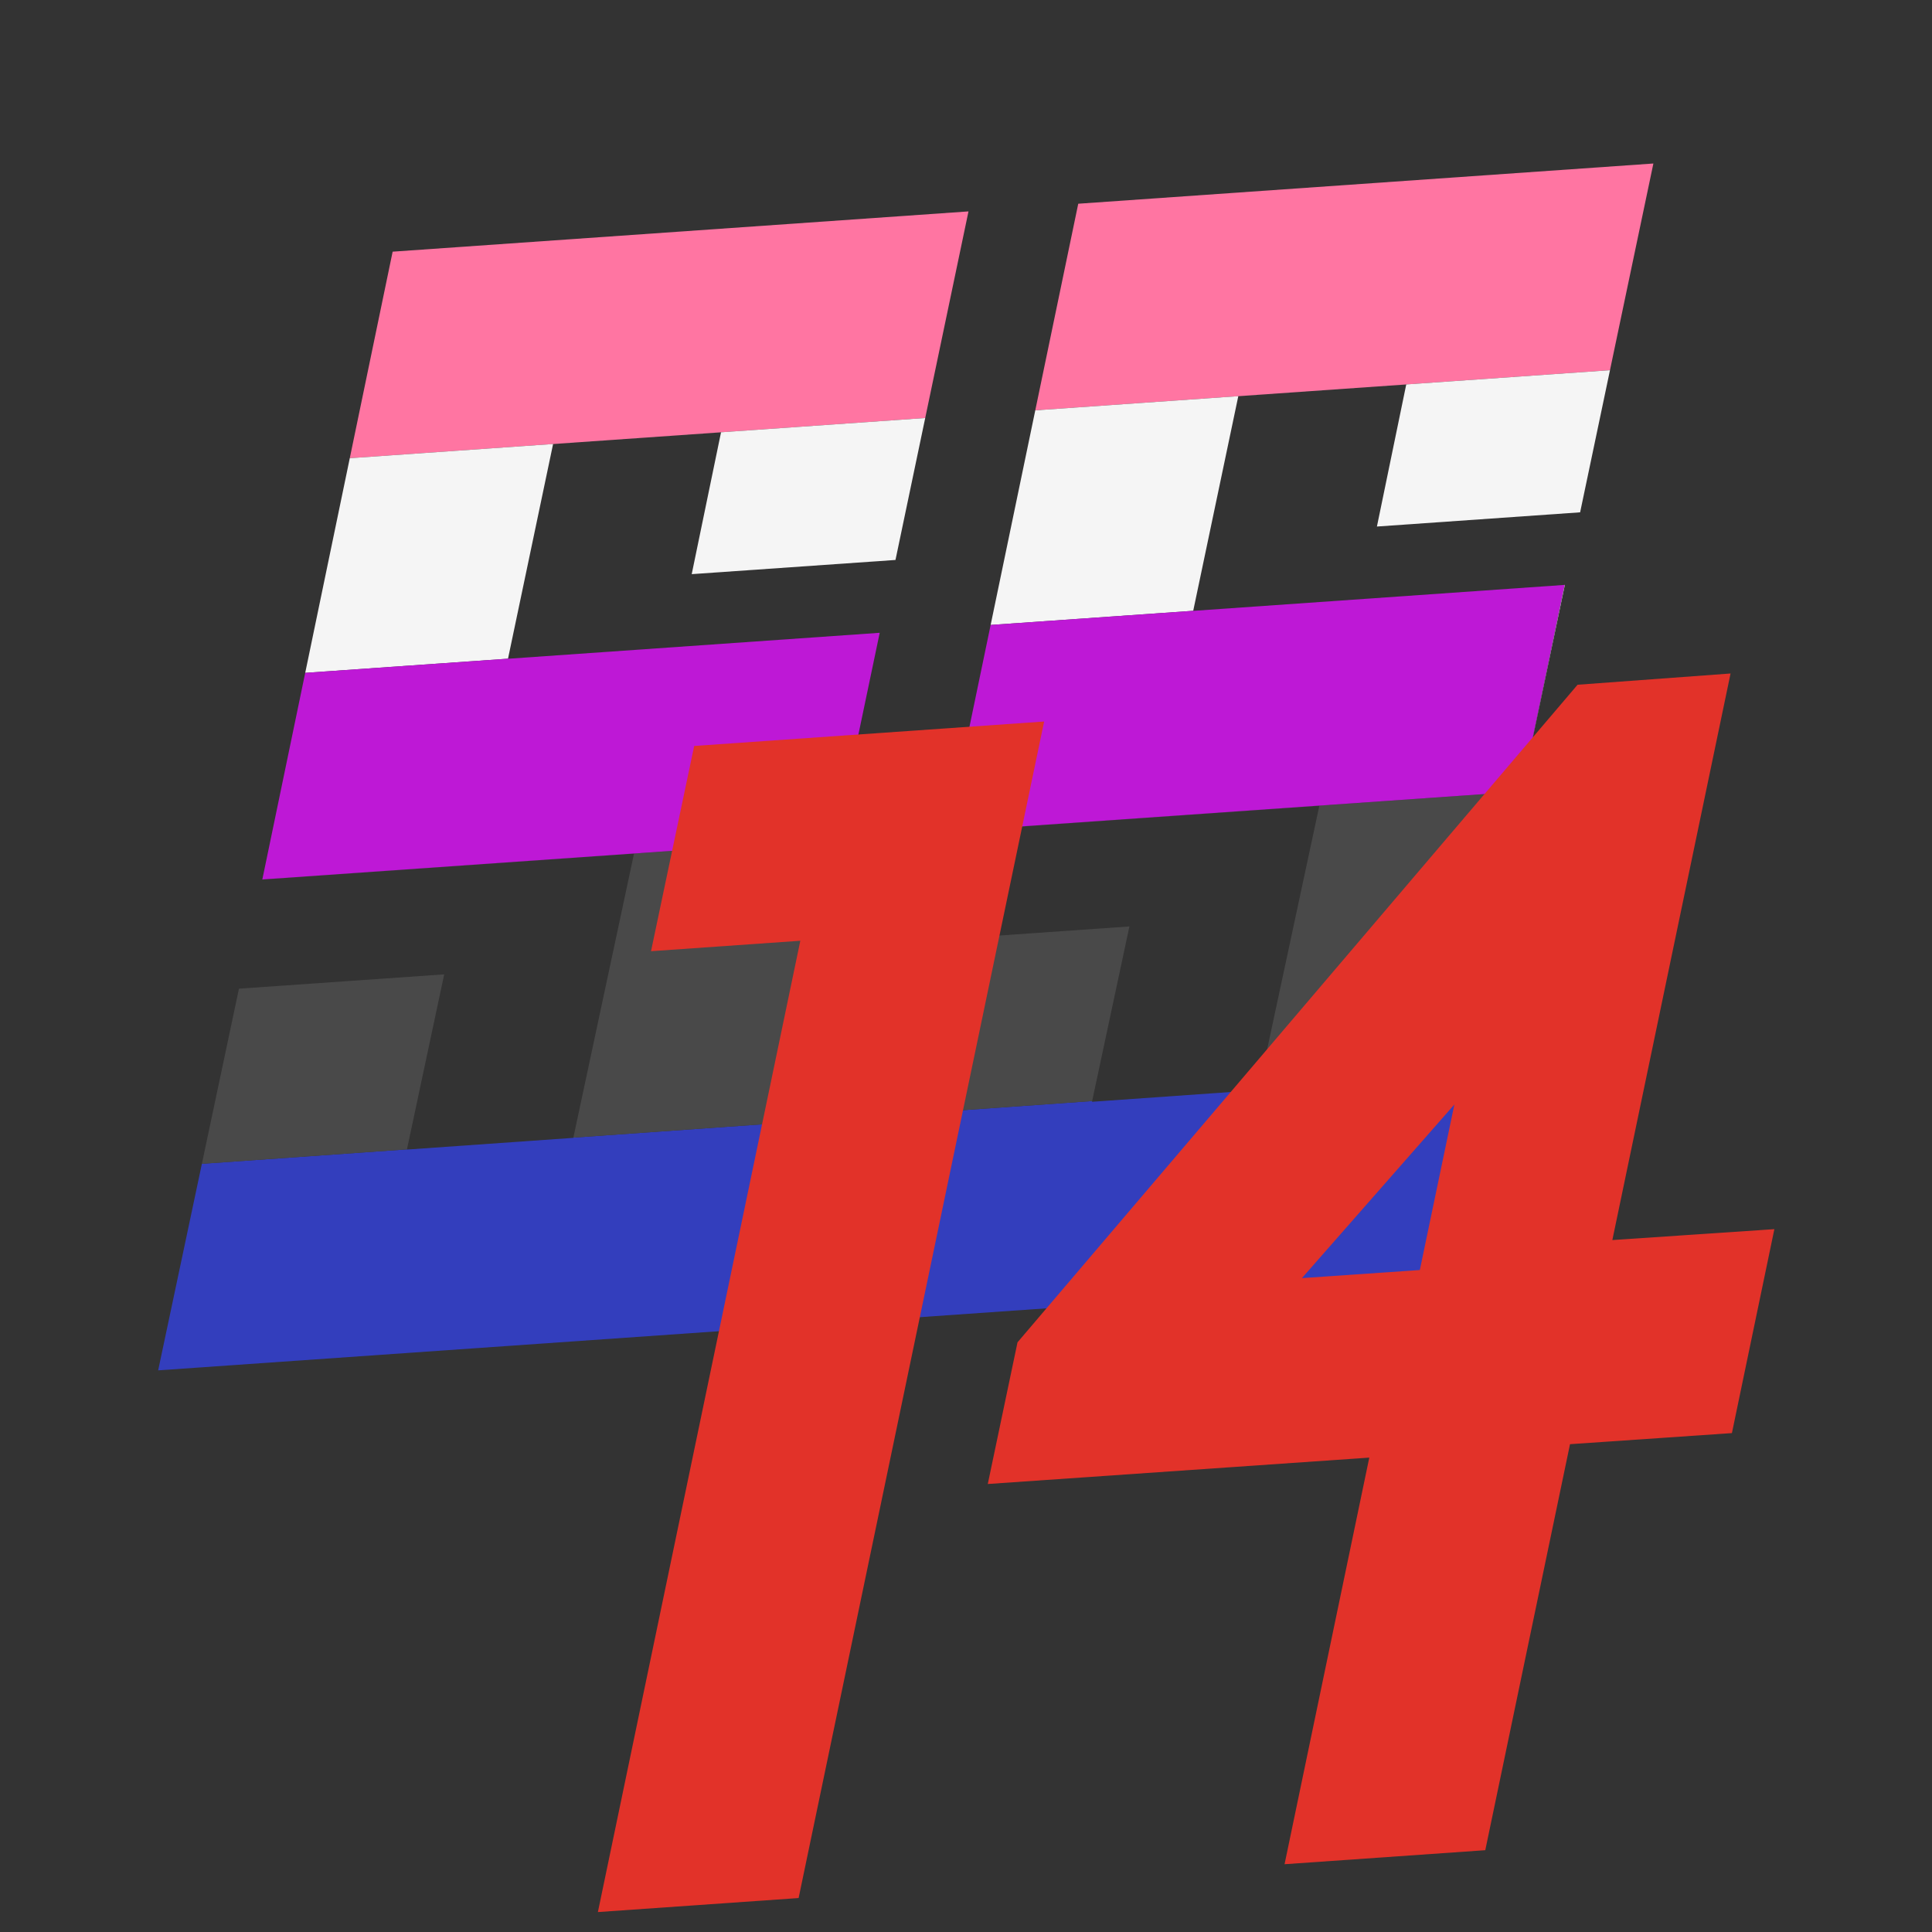 <?xml version="1.0" encoding="UTF-8" standalone="no"?>
<svg
   id="Layer_1"
   data-name="Layer 1"
   viewBox="0 0 256 256"
   version="1.1"
   sodipodi:docname="icon.svg"
   width="256"
   height="256"
   inkscape:version="1.2.2 (732a01da63, 2022-12-09)"
   inkscape:export-filename="icon.1024.png"
   inkscape:export-xdpi="384"
   inkscape:export-ydpi="384"
   xml:space="preserve"
   xmlns:inkscape="http://www.inkscape.org/namespaces/inkscape"
   xmlns:sodipodi="http://sodipodi.sourceforge.net/DTD/sodipodi-0.dtd"
   xmlns="http://www.w3.org/2000/svg"
   xmlns:svg="http://www.w3.org/2000/svg"
   xmlns:rdf="http://www.w3.org/1999/02/22-rdf-syntax-ns#"
   xmlns:cc="http://creativecommons.org/ns#"
   xmlns:dc="http://purl.org/dc/elements/1.1/"><rect x="0" y="0" width="256" height="256" fill="#333333" stroke="none"/><sodipodi:namedview
     pagecolor="#404040"
     bordercolor="#666666"
     borderopacity="1"
     objecttolerance="10"
     gridtolerance="10"
     guidetolerance="10"
     inkscape:pageopacity="0"
     inkscape:pageshadow="2"
     inkscape:window-width="2560"
     inkscape:window-height="1369"
     id="namedview15"
     showgrid="false"
     inkscape:zoom="1.4142136"
     inkscape:cx="169.70563"
     inkscape:cy="43.133514"
     inkscape:window-x="2552"
     inkscape:window-y="-8"
     inkscape:window-maximized="1"
     inkscape:current-layer="g5008"
     inkscape:pagecheckerboard="true"
     inkscape:showpageshadow="2"
     inkscape:deskcolor="#d1d1d1"
     showguides="false"><sodipodi:guide
       position="20.949,74.42"
       orientation="-0.069,0.998"
       id="guide2430"
       inkscape:locked="false" /><sodipodi:guide
       position="73.272,197.166"
       orientation="-0.07,0.998"
       id="guide2510"
       inkscape:locked="false" /><sodipodi:guide
       position="67.299,168.72"
       orientation="-0.07,0.998"
       id="guide2512"
       inkscape:locked="false" /><sodipodi:guide
       position="83.992,142.908"
       orientation="0.07,-0.998"
       id="guide2514"
       inkscape:locked="false" /><sodipodi:guide
       position="53.907,103.704"
       orientation="-0.07,0.998"
       id="guide2516"
       inkscape:locked="false" /><sodipodi:guide
       position="58.848,126.914"
       orientation="0.07,-0.998"
       id="guide2518"
       inkscape:locked="false" /><sodipodi:guide
       position="52.02,222.652"
       orientation="-0.07,0.998"
       id="guide2544"
       inkscape:locked="false" /></sodipodi:namedview><defs
     id="defs4"><style
       id="style2">.cls-1{fill:#d5d5d5;}.cls-2{fill:#e23229;}</style><clipPath
       clipPathUnits="userSpaceOnUse"
       id="clipPath4265"><g
         id="g4271"
         inkscape:label="SS"
         transform="matrix(0.777,0,0,0.777,20.941,54.446)"
         style="display:inline"><path
           style="fill:#d5d5d5"
           inkscape:connector-curvature="0"
           d="m 123.07,37.84 -63.39,4.43 7.69,-36.62 28.64,-2 -5,24.19 34.75,-2.42 12.46,-59.49 -98.21,6.91 -22.23,107.09 63.39,-4.43 -10.35,48.47 -28.38,2 6.36,-29.88 -35,2.44 -13.79,65.14 98.13,-6.83 z"
           class="cls-1"
           data-name="path172"
           id="path4267"
           inkscape:label="Left S" /><path
           style="fill:#d5d5d5"
           inkscape:connector-curvature="0"
           d="m 239.922,29.67 -63.39,4.43 7.69,-36.61 28.64,-2 -5,24.23 34.75,-2.43 12.47,-59.49 -98.15,6.85 -22.28,107.12 63.39,-4.43 -10.39,48.48 -28.38,2 6.38,-29.9 -35,2.44 -13.8,65.16 98.14,-6.86 z"
           class="cls-1"
           data-name="path172"
           id="path4269"
           inkscape:label="Right S" /></g></clipPath></defs><title
     id="title6">Logo</title><g
     id="g5008"
     inkscape:label="GAY GAY WOMEN GAY"
     clip-path="url(#clipPath4265)"><path
       style="fill:#333ebd;stroke:none;stroke-width:0.665;fill-opacity:1"
       d="M 193.713,142.443 26.686,154.215 20.949,181.58 187.941,169.92 Z"
       id="path968"
       inkscape:label="dark pink" /><path
       style="fill:#ff75a2;stroke:none;stroke-width:0.665;fill-opacity:1"
       d="M 219.082,21.666 52.02,33.348 46.283,60.719 213.328,49.055 h 0.002 z"
       id="path2669"
       inkscape:label="dark orange" /><path
       style="fill:#494949;fill-opacity:1;stroke:none;stroke-width:0.665"
       d="M 201.605,104.873 34.582,116.545 26.686,154.215 193.713,142.443 Z"
       id="path996"
       inkscape:label="pink" /><path
       style="fill:#f5f5f5;fill-opacity:1;stroke:none;stroke-width:0.665"
       d="M 213.33,49.055 46.283,60.719 40.32,89.166 207.307,77.496 201.672,104.557 Z"
       id="path5012-5"
       inkscape:label="light orange" /><path
       style="fill:#be18d6;fill-opacity:1;stroke:none;stroke-width:0.665"
       d="M 40.32,89.165 207.306,77.495 201.605,104.873 34.581,116.545 Z"
       id="path5140-1"
       inkscape:label="walter" /></g><g
     id="g829"
     transform="matrix(0.777,0,0,0.777,20.941,54.446)"
     inkscape:label="SS14"
     style="display:inline"><g
       id="g2320"
       inkscape:label="14"
       style="display:inline"><path
         style="fill:#e23229"
         inkscape:connector-curvature="0"
         d="m 109.24,253.61 41.87,-200.64 -59.68,4.17 -7.36,35 25.46,-1.78 -34.52,165.64 z"
         class="cls-2"
         id="path148"
         inkscape:label="1" /><path
         style="fill:#e23229"
         inkscape:connector-curvature="0"
         id="path12"
         d="m 248.01,141.4 20.16,-96.62 -26.09,1.92 -95.51,112.14 -5.07,24.16 65.06,-4.5 -14.45,69.34 34.23,-2.39 14.45,-69.24 27.61,-1.89 7.24,-34.78 z m -32.83,5.11 -20.11,1.38 26,-29.61 z"
         class="cls-2"
         inkscape:label="4" /></g></g></svg>
